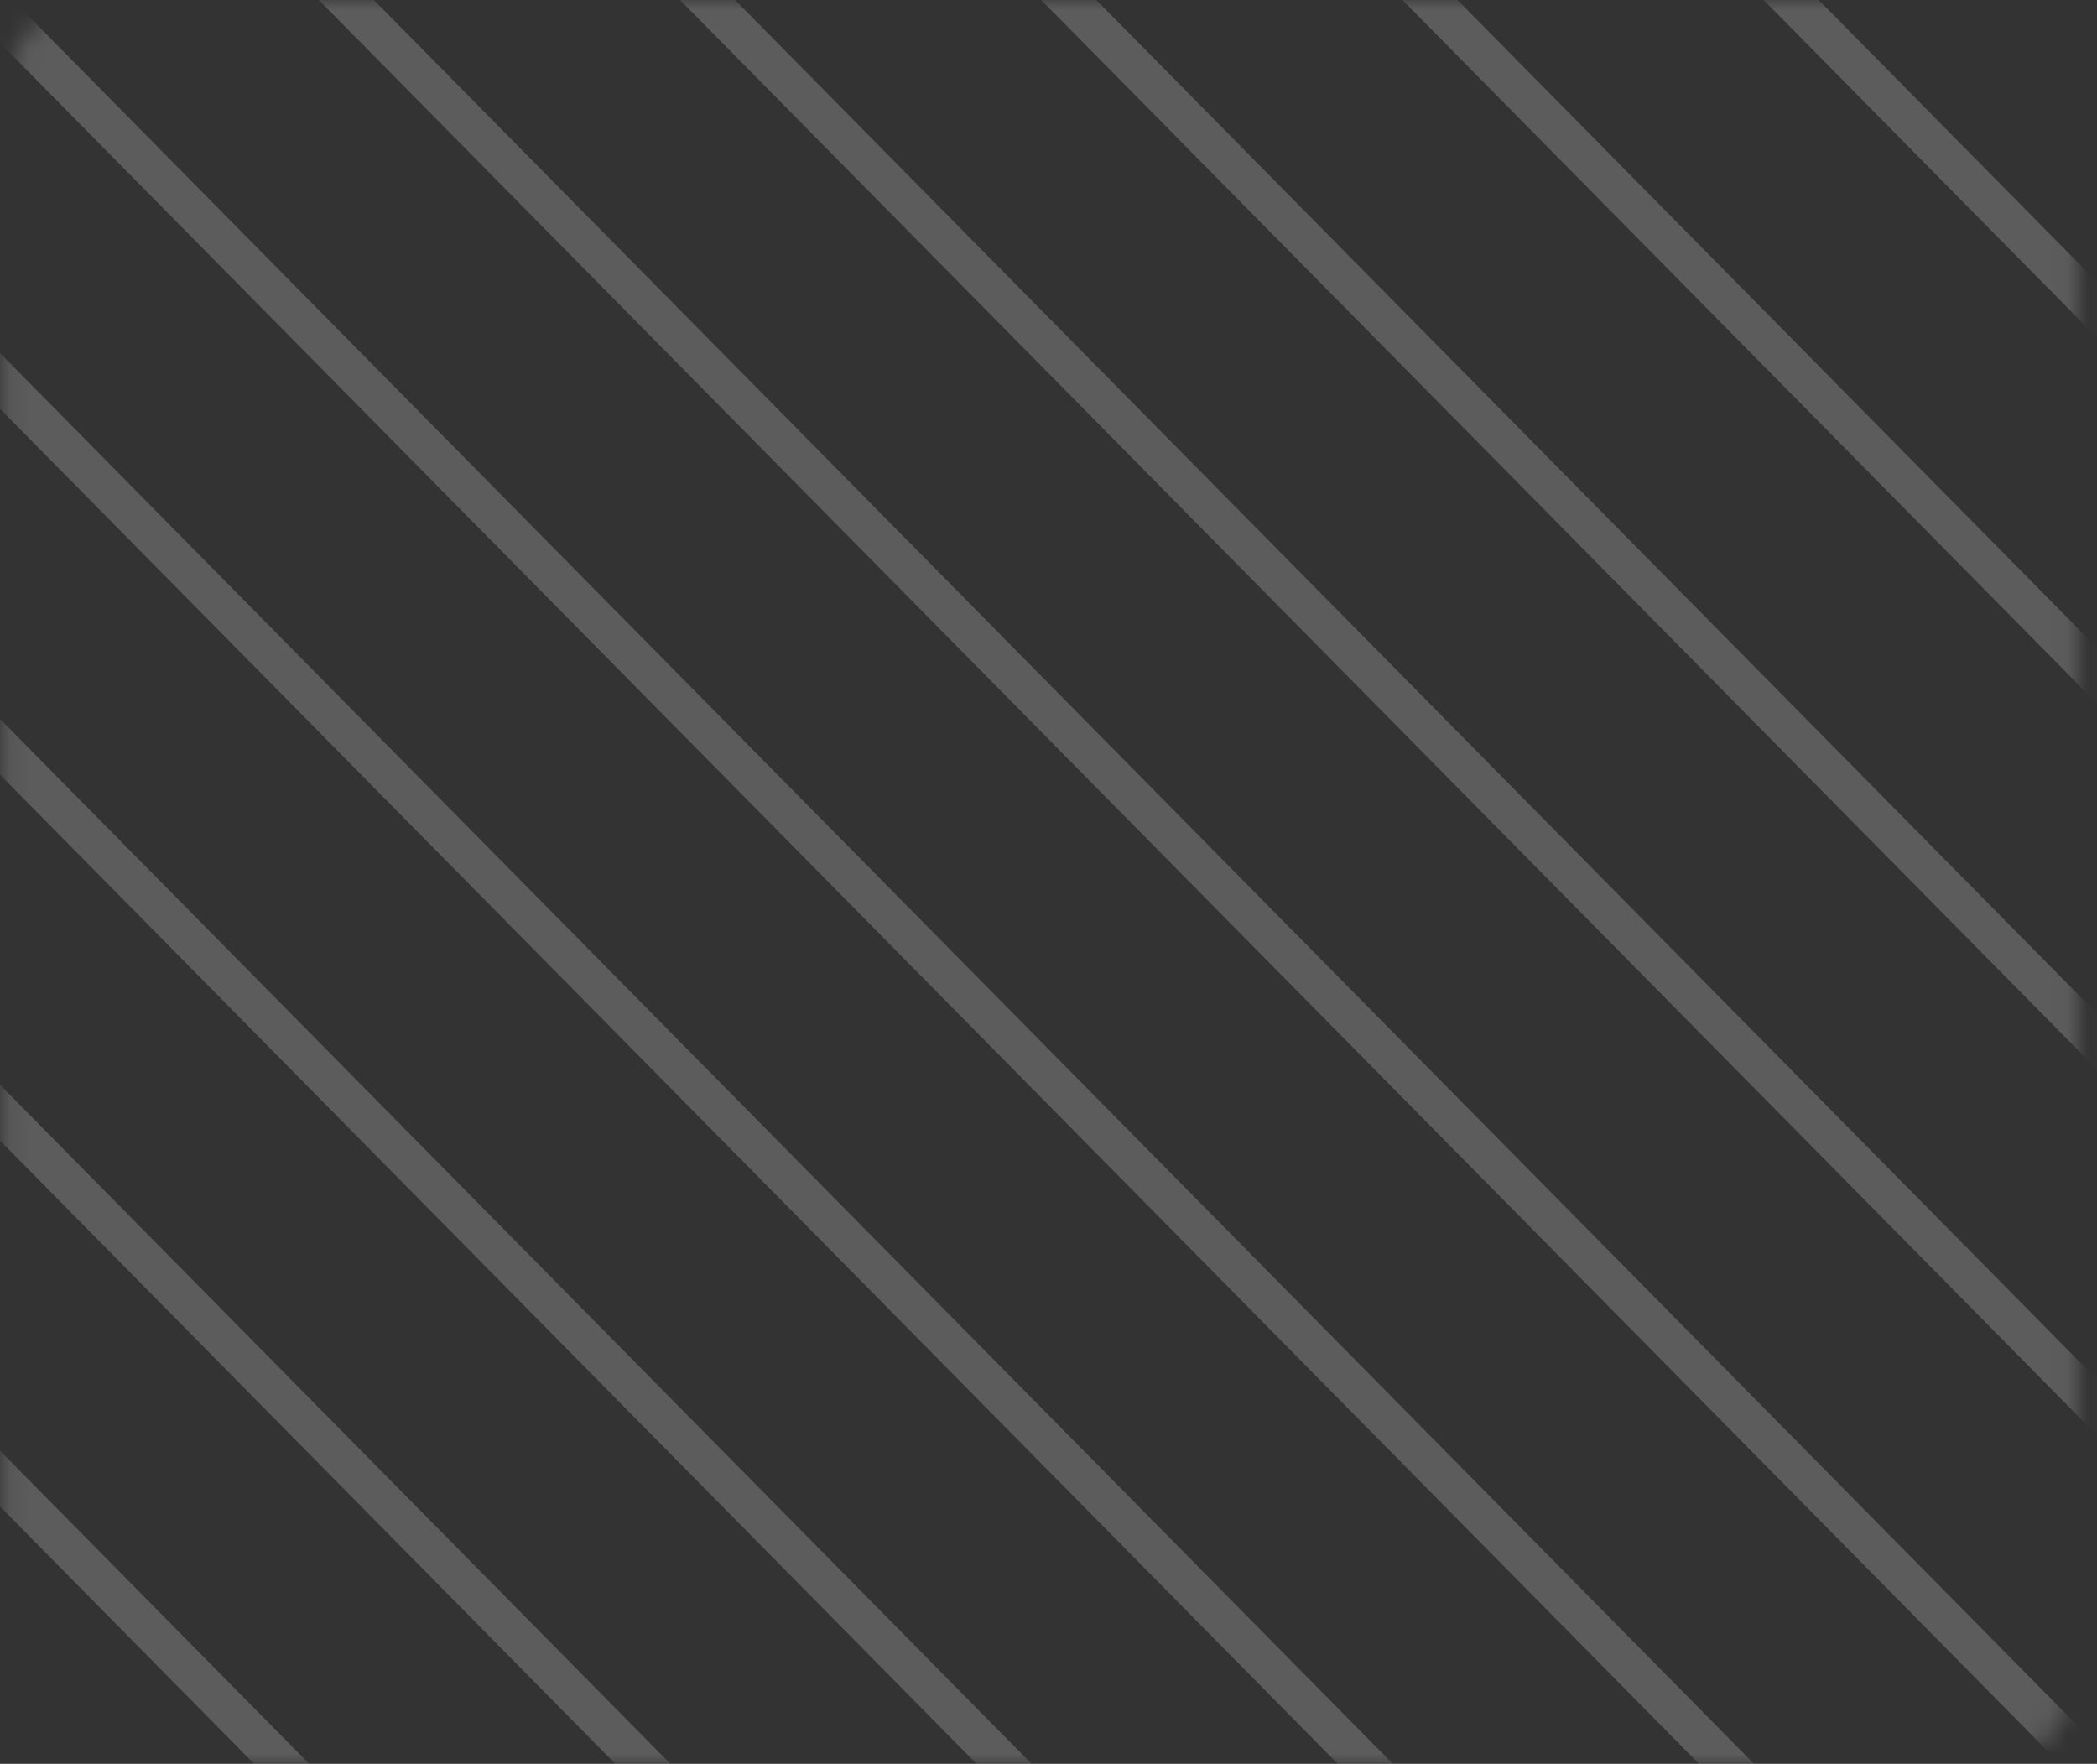 <svg width="107" height="90" viewBox="0 0 107 90" fill="none" xmlns="http://www.w3.org/2000/svg">
<rect x="0" y="0" width="107" height="90" fill="#333333" stroke="none"/>
<g opacity="0.2">
<mask id="mask0_456_648" style="mask-type:alpha" maskUnits="userSpaceOnUse" x="0" y="0" width="107" height="90">
<rect x="0.684" y="0.5" width="104.892" height="89" rx="4.5" fill="#C4C4C4" stroke="white"/>
</mask>
<g mask="url(#mask0_456_648)">
<path d="M-55.705 37.69L42.991 137.658" stroke="white" stroke-width="2"/>
<path d="M-44.889 29.976L53.807 129.945" stroke="white" stroke-width="2"/>
<path d="M-34.073 22.263L64.622 122.231" stroke="white" stroke-width="2"/>
<path d="M-23.257 14.549L75.438 114.518" stroke="white" stroke-width="2"/>
<path d="M-12.442 6.835L86.254 106.804" stroke="white" stroke-width="2"/>
<path d="M-1.626 -0.878L97.07 99.091" stroke="white" stroke-width="2"/>
<path d="M9.19 -8.591L107.886 91.377" stroke="white" stroke-width="2"/>
<path d="M20.005 -16.305L118.701 83.664" stroke="white" stroke-width="2"/>
<path d="M30.821 -24.018L129.517 75.951" stroke="white" stroke-width="2"/>
<path d="M41.637 -31.731L140.333 68.237" stroke="white" stroke-width="2"/>
<path d="M52.453 -39.445L151.148 60.524" stroke="white" stroke-width="2"/>
<path d="M63.268 -47.159L161.964 52.81" stroke="white" stroke-width="2"/>
</g>
</g>
</svg>
